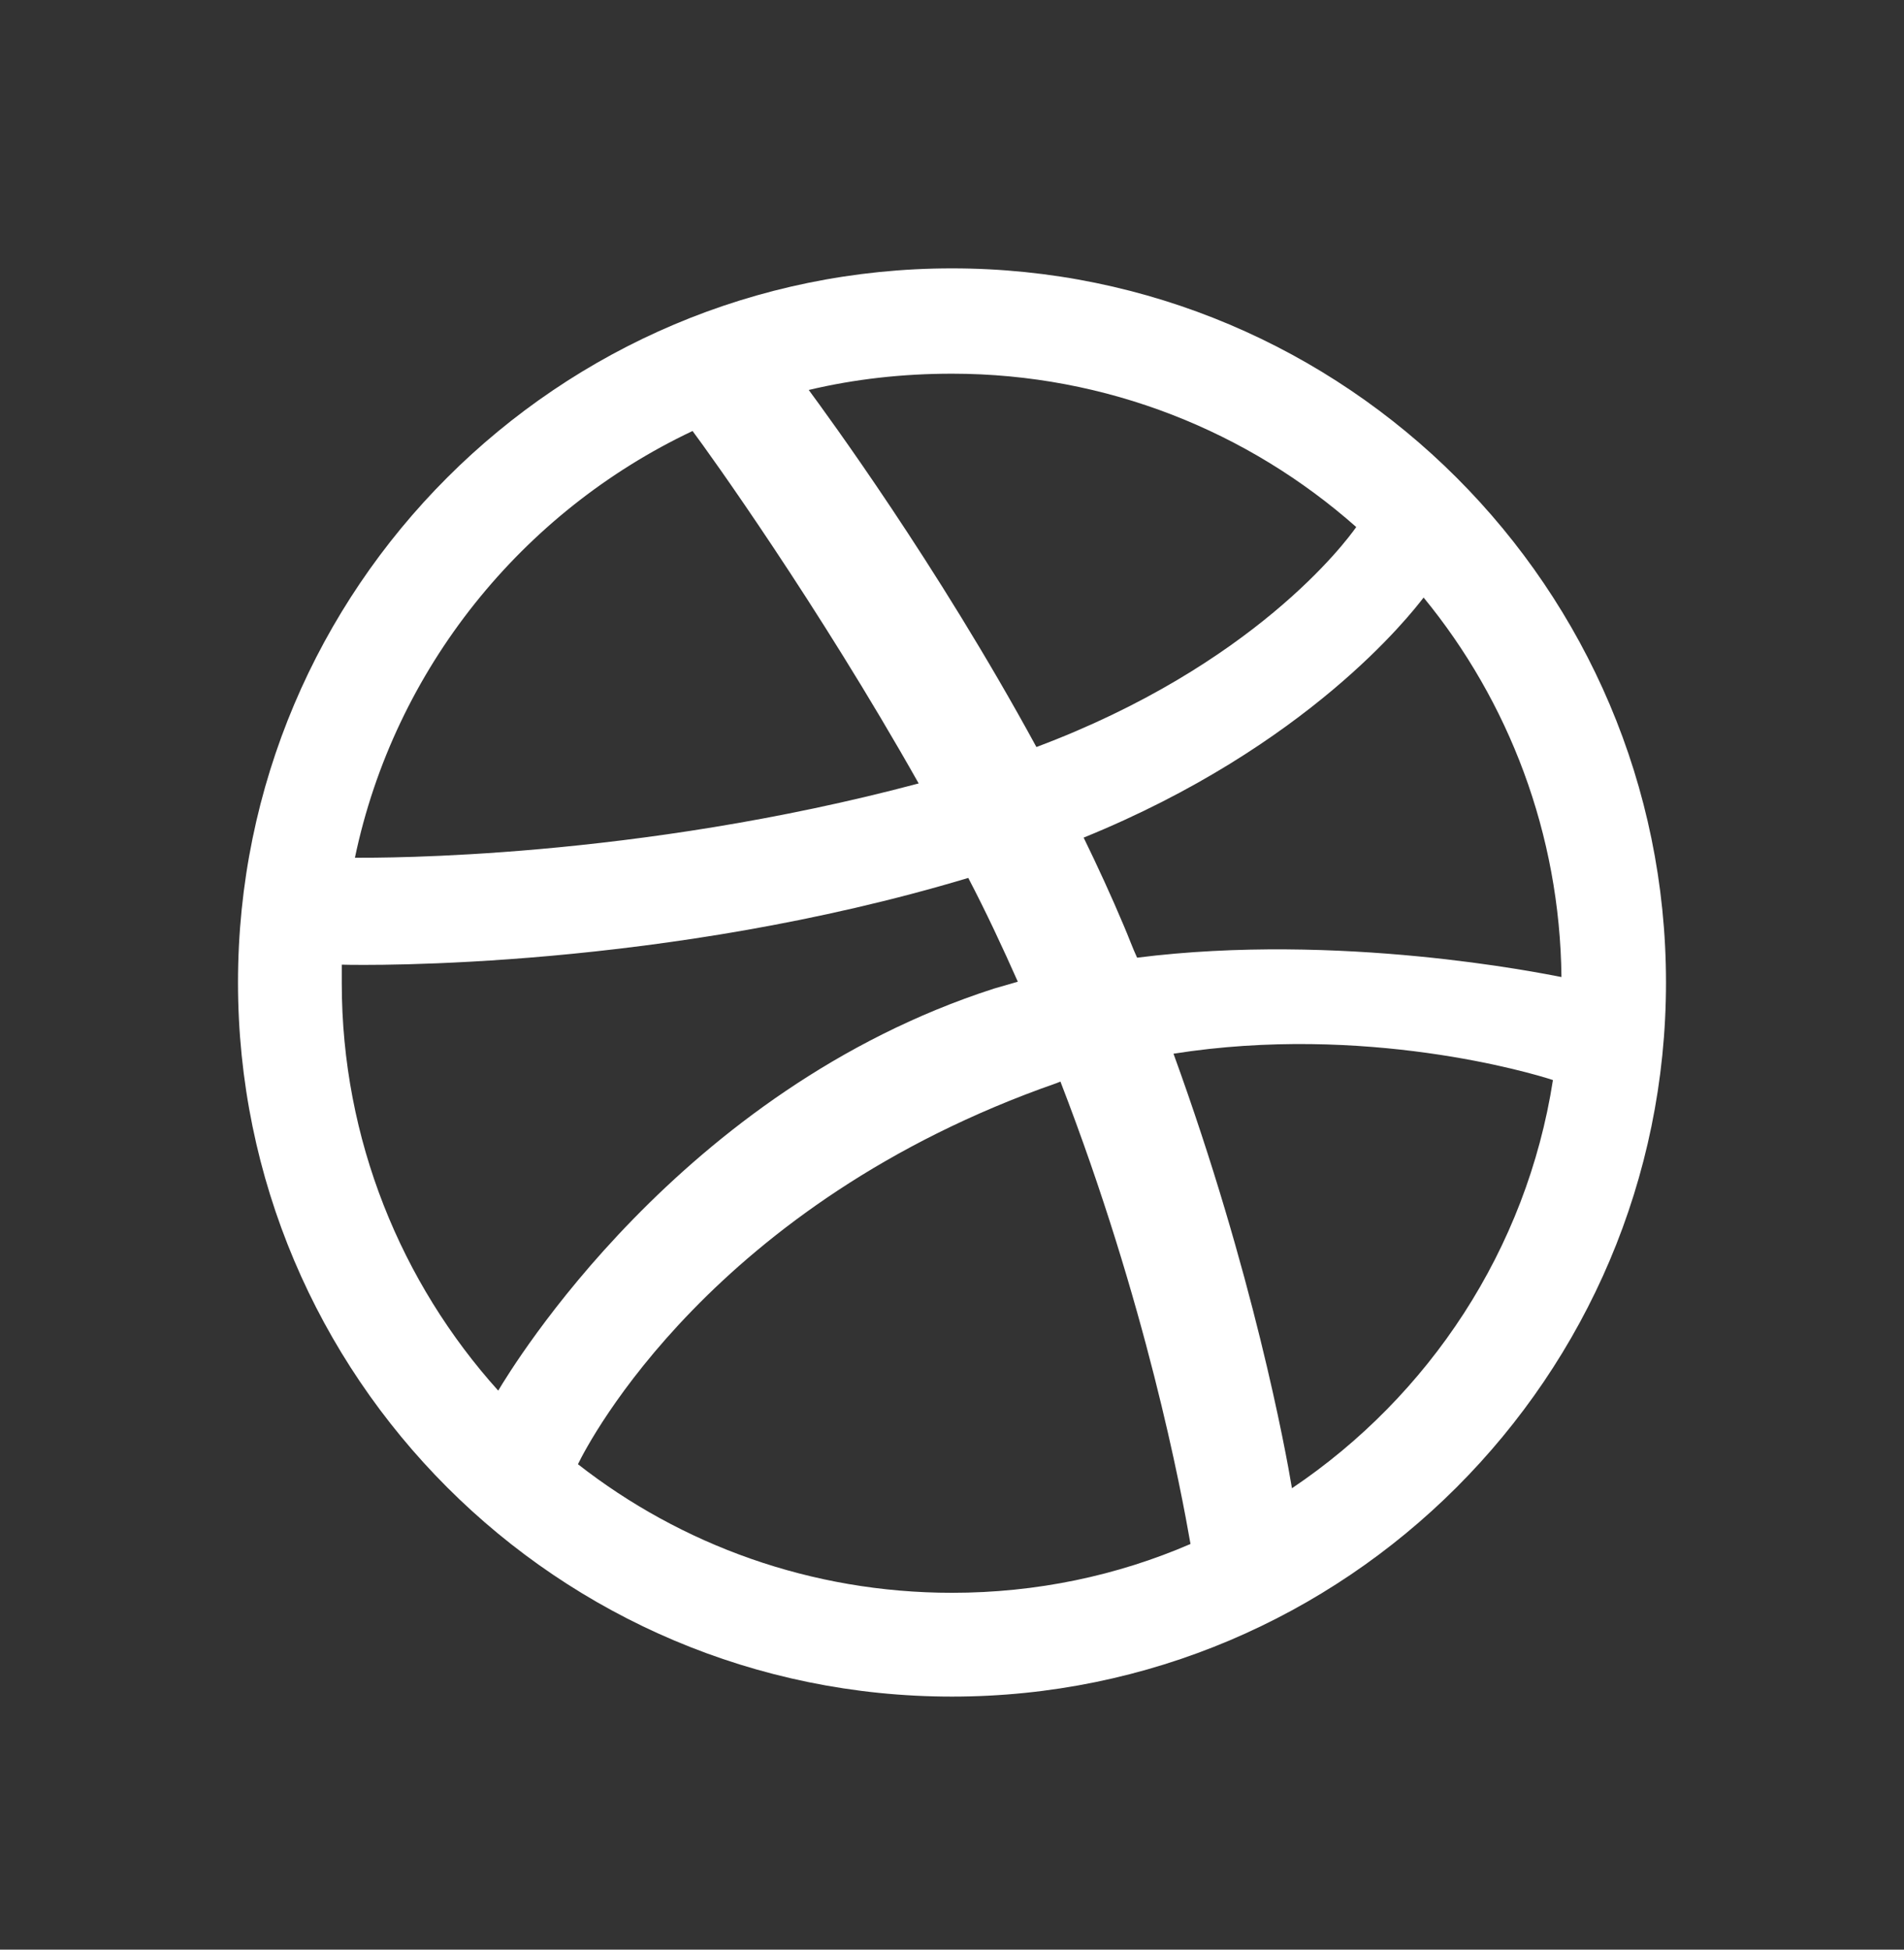 <svg width="42" height="43" viewBox="0 0 42 43" fill="none" xmlns="http://www.w3.org/2000/svg">
<rect x="0" y="0" width="42" height="43" fill="#333333" stroke="none"/>
<path fill-rule="evenodd" clip-rule="evenodd" d="M21 5.919C12.305 5.919 5.25 12.974 5.25 21.669C5.25 30.364 12.305 37.419 21 37.419C29.678 37.419 36.75 30.364 36.75 21.669C36.75 12.974 29.678 5.919 21 5.919ZM31.403 13.179C33.282 15.468 34.41 18.389 34.444 21.549C34 21.464 29.558 20.558 25.083 21.122C24.98 20.9 24.895 20.661 24.792 20.422C24.519 19.773 24.212 19.106 23.904 18.474C28.858 16.459 31.113 13.555 31.403 13.179ZM21 8.242C24.416 8.242 27.543 9.523 29.917 11.624C29.678 11.966 27.645 14.682 22.862 16.476C20.658 12.427 18.216 9.113 17.84 8.601C18.848 8.361 19.907 8.242 21 8.242ZM15.277 9.506C15.636 9.984 18.028 13.315 20.265 17.279C13.979 18.953 8.427 18.918 7.829 18.918C8.701 14.75 11.519 11.283 15.277 9.506ZM7.539 21.686C7.539 21.549 7.539 21.413 7.539 21.276C8.12 21.293 14.645 21.378 21.359 19.363C21.752 20.114 22.11 20.883 22.452 21.652C22.281 21.703 22.093 21.754 21.922 21.805C14.987 24.043 11.297 30.159 10.99 30.671C8.854 28.297 7.539 25.136 7.539 21.686ZM21 35.13C17.891 35.13 15.021 34.071 12.749 32.294C12.988 31.799 15.722 26.537 23.306 23.889C23.34 23.872 23.357 23.872 23.392 23.855C25.288 28.758 26.056 32.875 26.261 34.053C24.639 34.754 22.862 35.13 21 35.13ZM28.499 32.824C28.363 32.004 27.645 28.075 25.886 23.24C30.105 22.574 33.795 23.667 34.256 23.821C33.675 27.562 31.523 30.791 28.499 32.824Z" fill="white"/>
</svg>
